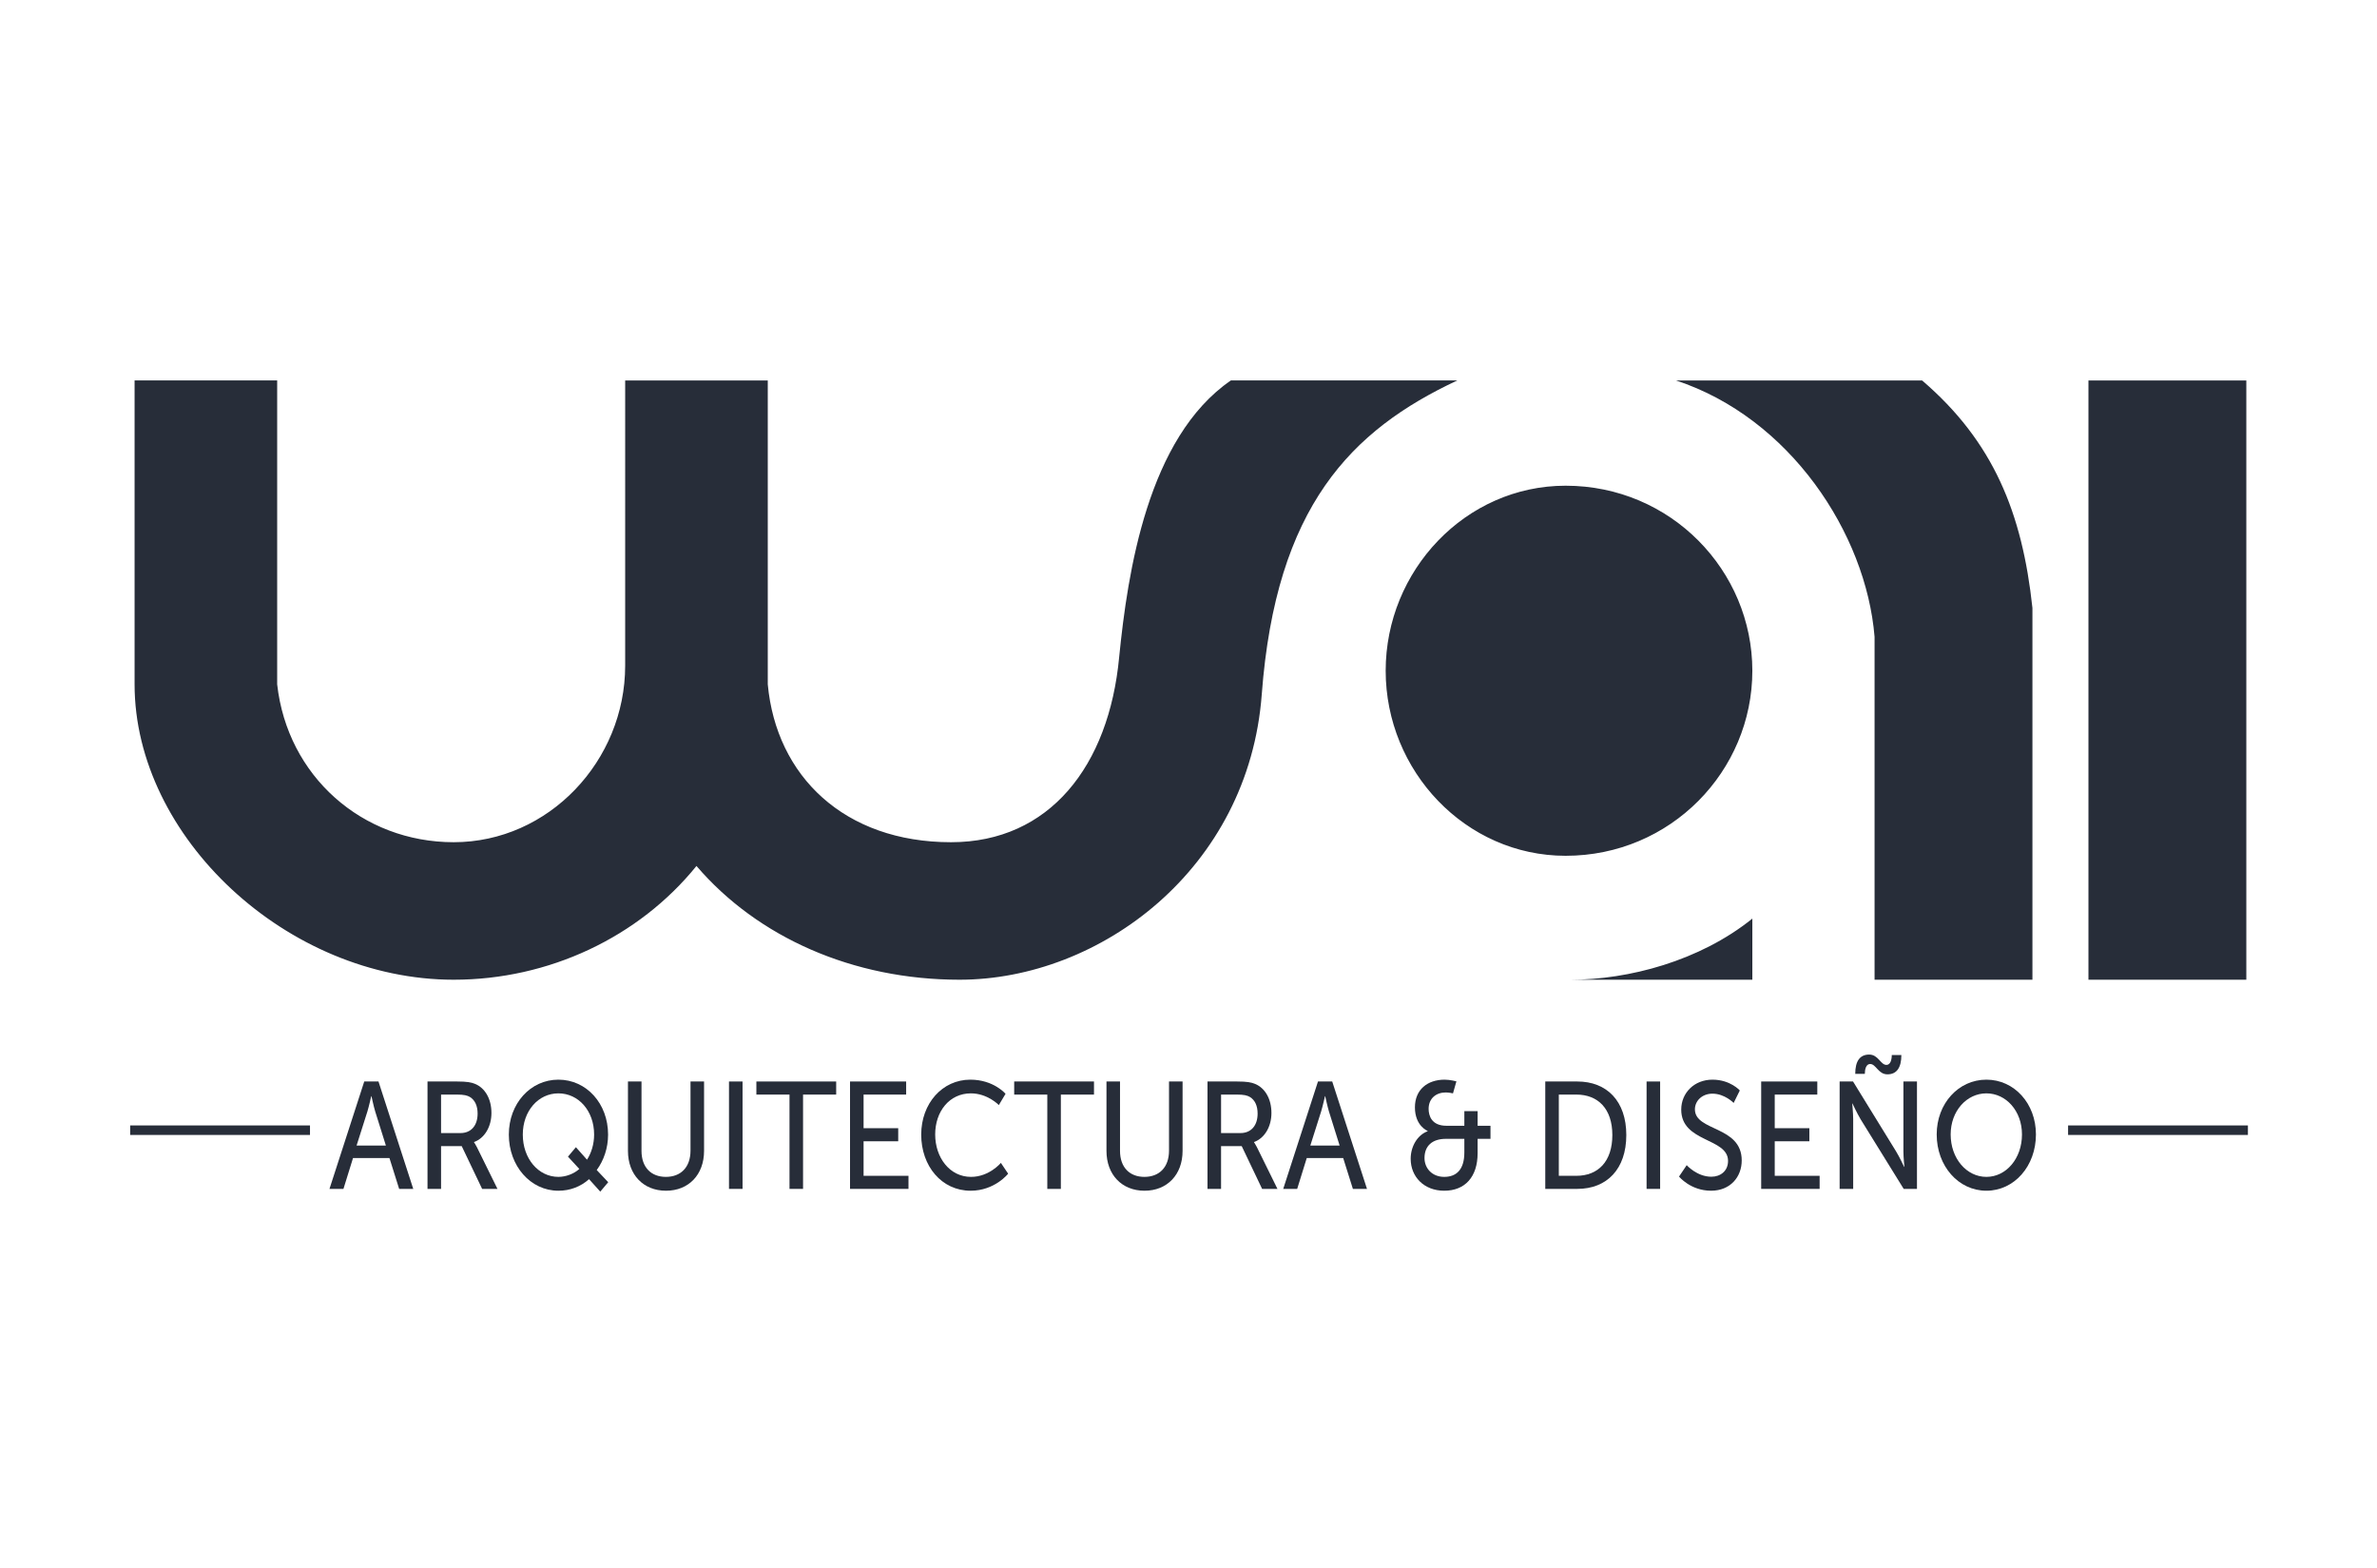 <?xml version="1.0" encoding="utf-8"?>
<!-- Generator: Adobe Illustrator 16.0.0, SVG Export Plug-In . SVG Version: 6.00 Build 0)  -->
<!DOCTYPE svg PUBLIC "-//W3C//DTD SVG 1.1//EN" "http://www.w3.org/Graphics/SVG/1.1/DTD/svg11.dtd">
<svg version="1.1" id="Capa_1" xmlns:x="http://ns.adobe.com/Extensibility/1.0/" xmlns:i="http://ns.adobe.com/AdobeIllustrator/10.0/" xmlns:graph="http://ns.adobe.com/Graphs/1.0/"
	 xmlns="http://www.w3.org/2000/svg" xmlns:xlink="http://www.w3.org/1999/xlink" x="0px" y="0px" width="500px" height="329.747px"
	 viewBox="0 0 500 329.747" enable-background="new 0 0 500 329.747" xml:space="preserve">
<g>
	<g>
		<path fill="#272D39" d="M329.326,102.16c-21.066,0-37.85,17.854-37.85,38.92c0,21.068,16.783,38.919,37.85,38.919
			c22.139,0,39.277-17.851,39.277-38.919C368.604,120.014,351.465,102.16,329.326,102.16L329.326,102.16z M368.604,193.212
			c-11.07,8.928-26.066,12.855-38.207,12.855h38.207V193.212z M439.303,80.02h33.209v126.048h-33.209V80.02z M404.311,80.02h-51.775
			c23.926,7.857,39.992,32.139,41.777,53.92c0,7.141,0,72.128,0,72.128h33.207v-78.198
			C425.379,107.873,419.309,92.877,404.311,80.02L404.311,80.02z M235.414,138.223c1.785-17.852,5.99-46.154,23.496-58.203h47.633
			c-22.3,10.438-38.162,26.488-41.135,66.061c-2.754,36.655-34.004,59.987-63.575,59.987c-22.43,0-42.476-8.928-55.331-23.926
			c-12.141,14.998-31.064,23.926-51.061,23.926c-34.994,0-67.131-29.994-67.131-62.13c0,0,0-8.928,0-63.918h29.994v63.918
			c2.143,19.281,17.854,33.206,37.137,33.206c19.996,0,36.064-17.14,36.064-37.134V80.02H161.5v63.918
			c1.785,19.281,16.068,33.206,38.562,33.206C220.773,177.144,233.271,161.078,235.414,138.223z"/>
		<g>
			<path fill="#272D39" d="M81.918,243.567H74.26l-2.016,6.494h-2.938l7.314-22.59h2.994l7.313,22.59h-2.966L81.918,243.567z
				 M78.089,230.575c0,0-0.46,2.049-0.806,3.199l-2.275,7.168h6.162l-2.246-7.168c-0.346-1.15-0.777-3.199-0.777-3.199H78.089z"/>
			<path fill="#272D39" d="M89.927,227.472h6.22c2.131,0,3.023,0.191,3.801,0.512c2.072,0.863,3.426,3.137,3.426,6.111
				c0,2.881-1.439,5.312-3.656,6.111v0.064c0,0,0.23,0.289,0.604,1.023l4.319,8.768h-3.225l-4.291-8.99h-4.348v8.99h-2.851V227.472z
				 M96.865,238.319c2.218,0,3.6-1.568,3.6-4.096c0-1.664-0.576-2.848-1.613-3.488c-0.546-0.32-1.208-0.512-2.792-0.512h-3.282
				v8.096H96.865z"/>
			<path fill="#272D39" d="M117.457,227.087c5.902,0,10.452,5.023,10.452,11.553c0,2.848-0.921,5.471-2.39,7.455l2.418,2.559
				l-1.67,1.984l-2.361-2.623c-1.756,1.568-3.973,2.432-6.449,2.432c-5.873,0-10.424-5.217-10.424-11.807
				C107.033,232.11,111.584,227.087,117.457,227.087z M117.457,247.534c1.525,0,3.225-0.607,4.405-1.664l-2.39-2.592l1.67-1.984
				l2.332,2.625c0.922-1.408,1.498-3.297,1.498-5.279c0-4.992-3.283-8.672-7.516-8.672c-4.203,0-7.486,3.68-7.486,8.672
				C109.971,243.694,113.254,247.534,117.457,247.534z"/>
			<path fill="#272D39" d="M132.09,227.472h2.85v14.592c0,3.455,2.016,5.471,5.126,5.471c3.138,0,5.183-2.016,5.183-5.535v-14.527
				h2.85v14.592c0,5.023-3.253,8.383-8.004,8.383c-4.75,0-8.004-3.359-8.004-8.383V227.472z"/>
			<path fill="#272D39" d="M153.344,227.472h2.851v22.59h-2.851V227.472z"/>
			<path fill="#272D39" d="M166.072,230.224h-6.969v-2.752h16.787v2.752h-6.969v19.838h-2.85V230.224z"/>
			<path fill="#272D39" d="M178.803,227.472h11.805v2.752h-8.955v7.072h7.285v2.75h-7.285v7.264h9.445v2.752h-12.295V227.472z"/>
			<path fill="#272D39" d="M204.115,227.087c4.896,0,7.4,2.977,7.4,2.977l-1.41,2.367c0,0-2.361-2.463-5.875-2.463
				c-4.549,0-7.515,3.84-7.515,8.639c0,4.832,3.023,8.928,7.544,8.928c3.83,0,6.277-2.943,6.277-2.943l1.525,2.271
				c0,0-2.793,3.584-7.889,3.584c-6.105,0-10.395-5.184-10.395-11.807C193.779,232.079,198.213,227.087,204.115,227.087z"/>
			<path fill="#272D39" d="M220.301,230.224h-6.967v-2.752h16.787v2.752h-6.969v19.838h-2.852V230.224z"/>
			<path fill="#272D39" d="M232.744,227.472h2.851v14.592c0,3.455,2.016,5.471,5.126,5.471c3.138,0,5.182-2.016,5.182-5.535v-14.527
				h2.852v14.592c0,5.023-3.254,8.383-8.005,8.383s-8.005-3.359-8.005-8.383V227.472z"/>
			<path fill="#272D39" d="M253.998,227.472h6.219c2.132,0,3.024,0.191,3.801,0.512c2.074,0.863,3.428,3.137,3.428,6.111
				c0,2.881-1.439,5.312-3.657,6.111v0.064c0,0,0.229,0.289,0.604,1.023l4.319,8.768h-3.225l-4.29-8.99h-4.348v8.99h-2.852V227.472z
				 M260.938,238.319c2.217,0,3.6-1.568,3.6-4.096c0-1.664-0.576-2.848-1.613-3.488c-0.547-0.32-1.209-0.512-2.793-0.512h-3.281
				v8.096H260.938z"/>
			<path fill="#272D39" d="M282.537,243.567h-7.66l-2.015,6.494h-2.937l7.312-22.59h2.995l7.313,22.59h-2.966L282.537,243.567z
				 M278.707,230.575c0,0-0.461,2.049-0.807,3.199l-2.273,7.168h6.161l-2.246-7.168c-0.345-1.15-0.777-3.199-0.777-3.199H278.707z"
				/>
			<path fill="#272D39" d="M300.307,237.935v-0.064c0,0-2.678-1.023-2.678-4.959c0-3.744,2.649-5.824,6.249-5.824
				c1.122,0,2.476,0.354,2.476,0.354l-0.719,2.527c0,0-0.836-0.191-1.527-0.191c-2.015,0-3.599,1.246-3.599,3.455
				c0,1.408,0.604,3.551,3.743,3.551h3.771v-3.07h2.793v3.07h2.707v2.752h-2.707v3.008c0,5.023-2.678,7.904-7.025,7.904
				c-4.232,0-7.055-2.912-7.055-6.721C296.736,241.231,298.062,238.767,300.307,237.935z M303.791,247.534
				c2.592,0,4.232-1.568,4.232-5.119v-2.881h-3.887c-2.879,0-4.492,1.504-4.492,4.033
				C299.645,245.743,301.258,247.534,303.791,247.534z"/>
			<path fill="#272D39" d="M325.047,227.472h6.736c6.219,0,10.309,4.127,10.309,11.264c0,7.166-4.09,11.326-10.309,11.326h-6.736
				V227.472z M331.582,247.31c4.578,0,7.573-3.008,7.573-8.574c0-5.535-3.023-8.512-7.573-8.512h-3.686v17.086H331.582z"/>
			<path fill="#272D39" d="M346.357,227.472h2.851v22.59h-2.851V227.472z"/>
			<path fill="#272D39" d="M354.795,245.071c0,0,2.16,2.432,5.184,2.432c1.9,0,3.513-1.186,3.513-3.328
				c0-4.896-9.848-3.84-9.848-10.783c0-3.52,2.735-6.305,6.565-6.305c3.771,0,5.758,2.273,5.758,2.273l-1.295,2.623
				c0,0-1.872-1.951-4.463-1.951c-2.16,0-3.686,1.504-3.686,3.295c0,4.672,9.847,3.424,9.847,10.752
				c0,3.486-2.419,6.367-6.449,6.367c-4.319,0-6.739-2.977-6.739-2.977L354.795,245.071z"/>
			<path fill="#272D39" d="M370.463,227.472h11.805v2.752h-8.955v7.072h7.285v2.75h-7.285v7.264h9.444v2.752h-12.294V227.472z"/>
			<path fill="#272D39" d="M386.965,227.472h2.82l9.042,14.688c0.749,1.215,1.699,3.264,1.699,3.264h0.058
				c0,0-0.203-2.016-0.203-3.264v-14.688h2.852v22.59h-2.793l-9.069-14.654c-0.749-1.248-1.699-3.297-1.699-3.297h-0.058
				c0,0,0.201,2.018,0.201,3.297v14.654h-2.85V227.472z M393.184,221.808c1.93,0,2.39,2.176,3.628,2.176
				c0.864,0,1.122-1.15,1.122-2.08h2.017c0,2.656-0.979,4.064-2.937,4.064c-1.93,0-2.391-2.176-3.629-2.176
				c-0.863,0-1.122,1.119-1.122,2.08h-2.016C390.247,223.185,391.226,221.808,393.184,221.808z"/>
			<path fill="#272D39" d="M417.836,227.087c5.873,0,10.422,5.023,10.422,11.52c0,6.656-4.549,11.84-10.422,11.84
				c-5.875,0-10.453-5.184-10.453-11.84C407.383,232.11,411.961,227.087,417.836,227.087z M417.836,247.534
				c4.146,0,7.485-3.84,7.485-8.928c0-4.928-3.34-8.639-7.485-8.639c-4.147,0-7.516,3.711-7.516,8.639
				C410.32,243.694,413.688,247.534,417.836,247.534z"/>
		</g>
		<g>
			<line fill="#272D39" x1="472.845" y1="237.716" x2="435.02" y2="237.716"/>
			<rect x="435.02" y="236.716" fill="#272D39" width="37.825" height="2"/>
		</g>
		<g>
			<line fill="#272D39" x1="65.206" y1="237.716" x2="27.381" y2="237.716"/>
			<rect x="27.381" y="236.716" fill="#272D39" width="37.825" height="2"/>
		</g>
	</g>
</g>
</svg>
